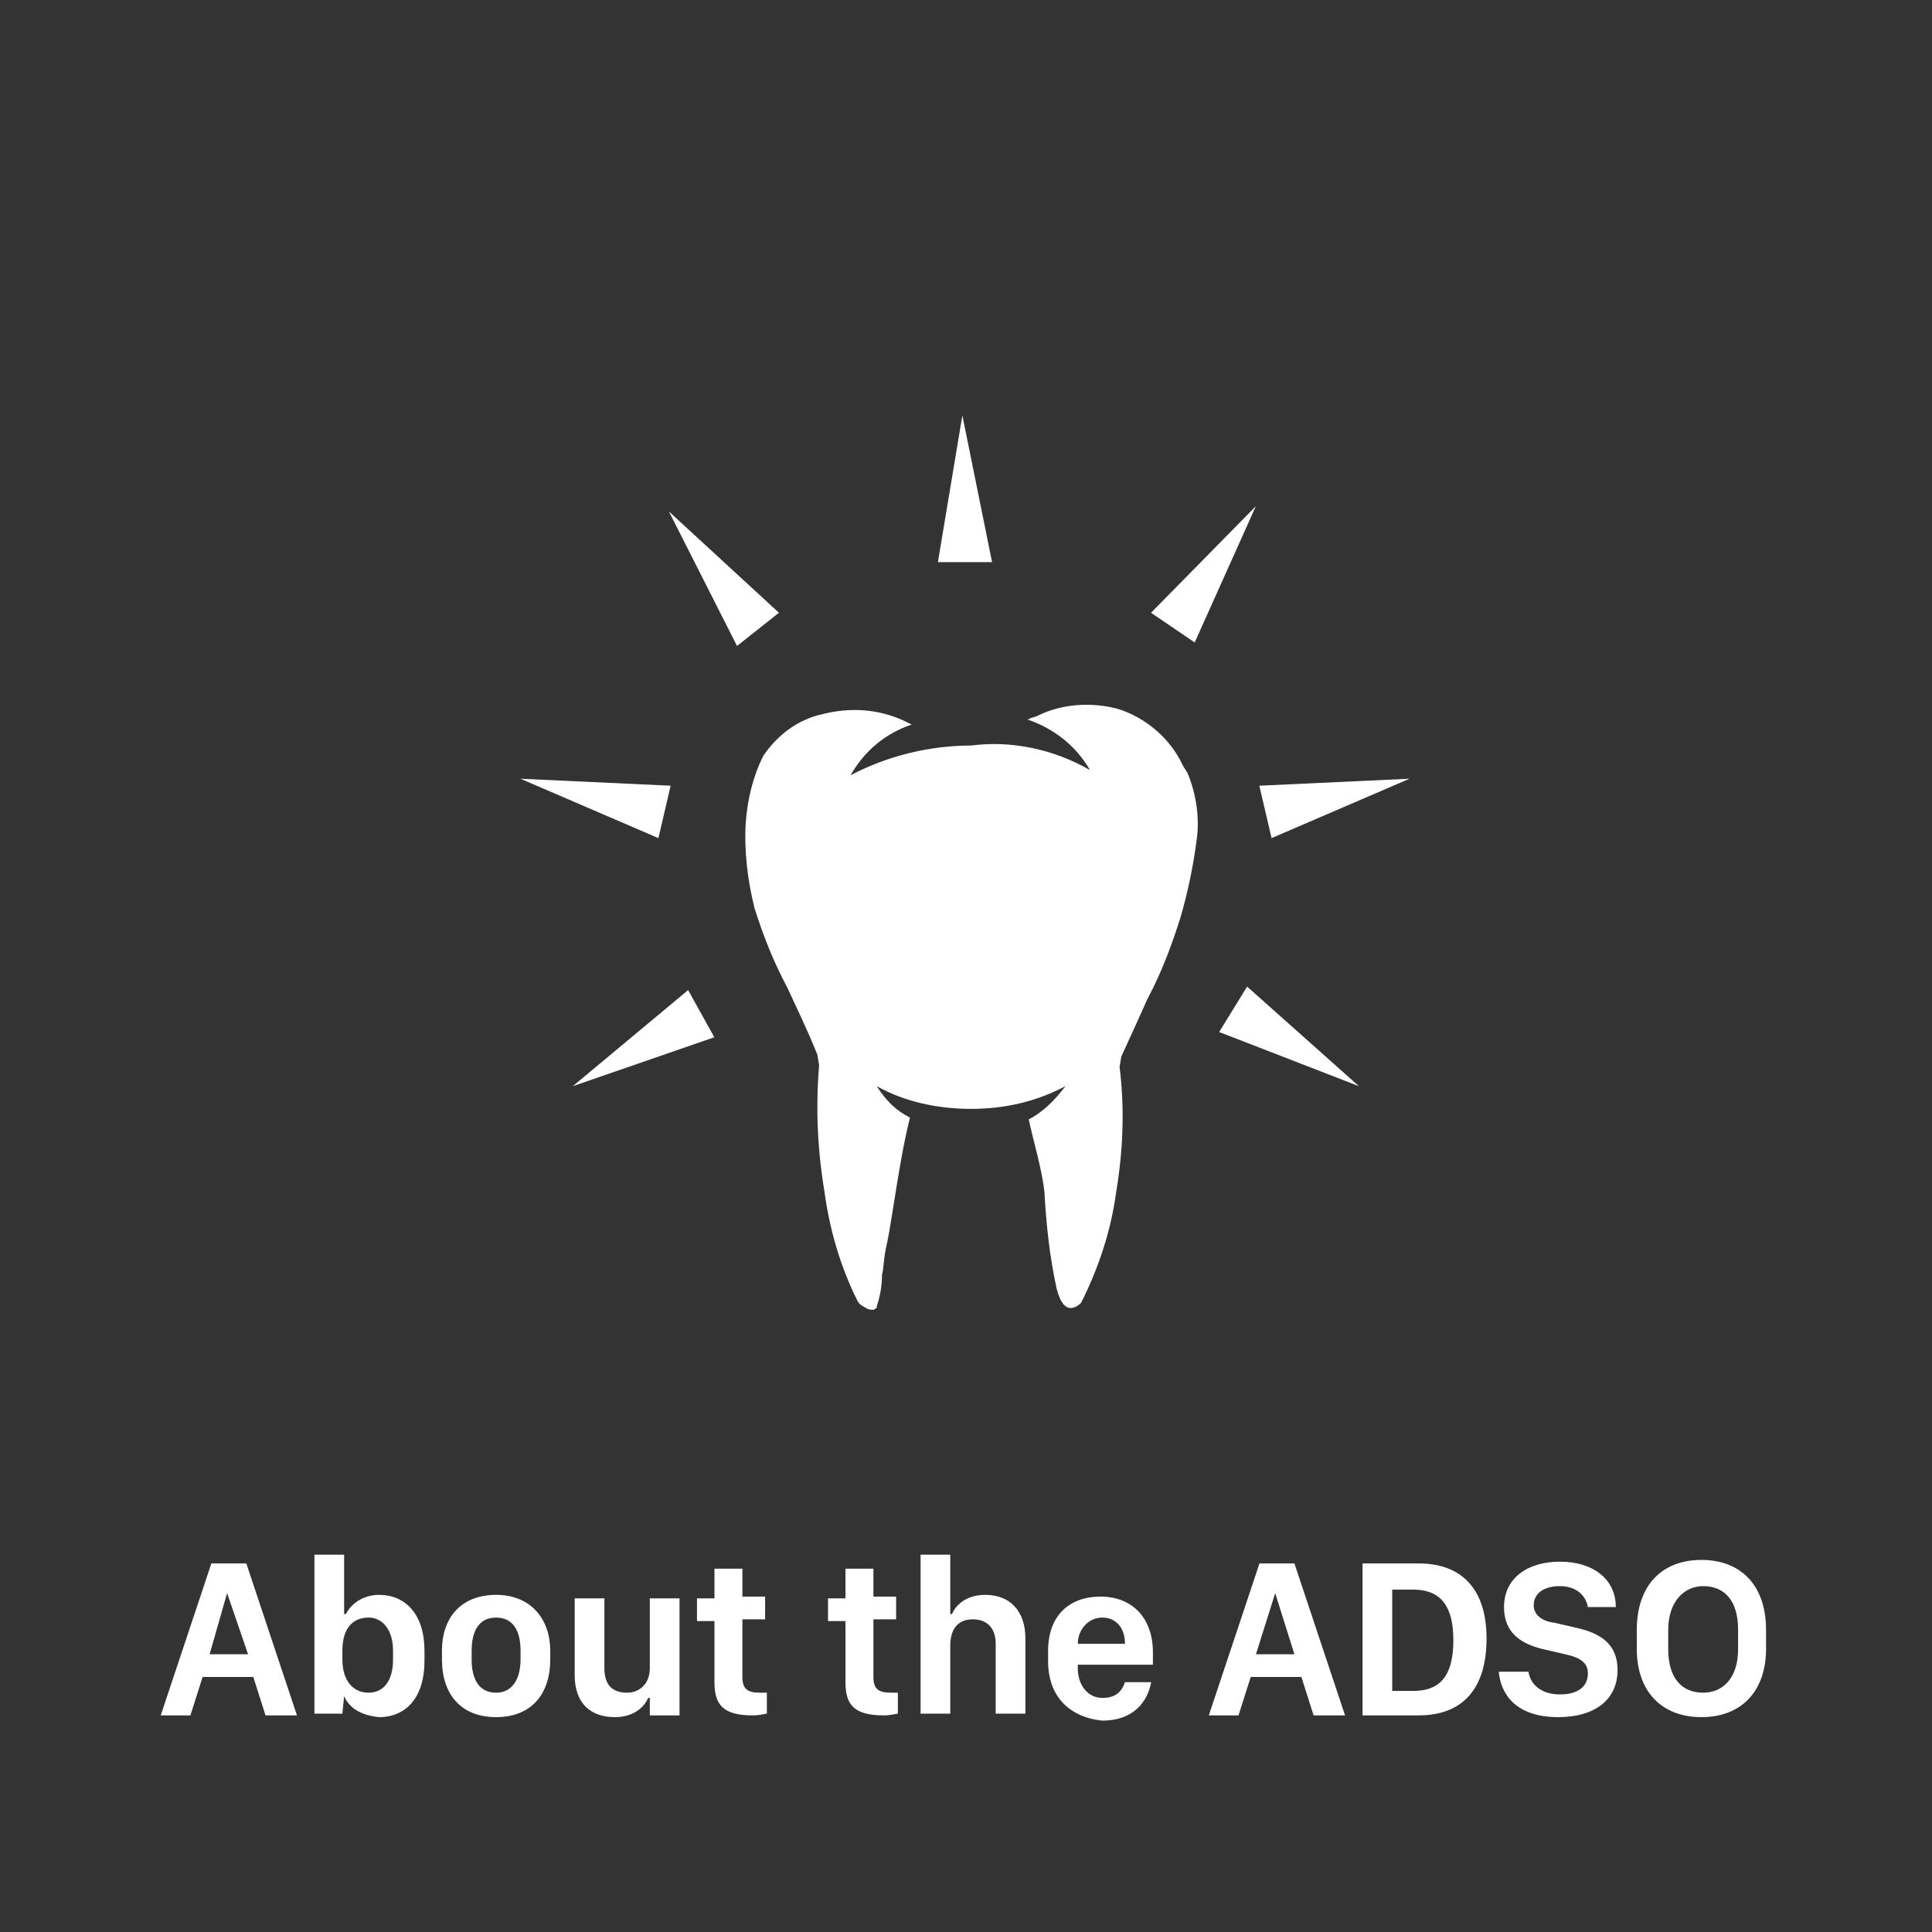<?xml version="1.0" encoding="utf-8"?>
<!-- Generator: Adobe Illustrator 23.0.2, SVG Export Plug-In . SVG Version: 6.00 Build 0)  -->
<svg version="1.1" id="Layer_1" xmlns="http://www.w3.org/2000/svg" xmlns:xlink="http://www.w3.org/1999/xlink" x="0px" y="0px"
	 viewBox="0 0 110.6 110.6" style="enable-background:new 0 0 110.6 110.6;" xml:space="preserve">
<rect x="0" y="0" width="110.6" height="110.6" fill="#333333" stroke="none"/>
<style type="text/css">
	.st0{enable-background:new    ;}
	.st1{fill:#FFFFFF;}
	.st2{fill-rule:evenodd;clip-rule:evenodd;fill:#FFFFFF;}
</style>
<g id="Group_7">
	<g class="st0">
		<path class="st1" d="M9.2,98.2l2.9-8.7h2l2.9,8.7h-1.8l-0.7-2.2h-2.9l-0.7,2.2H9.2z M13,91.2L12,94.7h2.2L13,91.2L13,91.2z"/>
		<path class="st1" d="M19.7,97.1L19.7,97.1l-0.1,1H18V89h1.7v3.4h0.1c0.3-0.6,1-1.1,1.9-1.1c1.5,0,2.6,1.1,2.6,3.2v0.6
			c0,2-1,3.2-2.6,3.2C20.7,98.2,20,97.8,19.7,97.1z M22.5,95v-0.5c0-1.2-0.6-1.9-1.4-1.9c-0.9,0-1.5,0.6-1.5,1.9V95
			c0,1.2,0.6,1.9,1.5,1.9C21.9,96.9,22.5,96.3,22.5,95z"/>
		<path class="st1" d="M31.5,94.5V95c0,2-1.1,3.3-3.1,3.3S25.3,97,25.3,95v-0.5c0-1.9,1.1-3.2,3.1-3.2
			C30.4,91.3,31.5,92.7,31.5,94.5z M27,94.5V95c0,1.1,0.4,1.9,1.4,1.9c1,0,1.4-0.9,1.4-1.9v-0.5c0-1.1-0.4-1.9-1.4-1.9
			S27,93.4,27,94.5z"/>
		<path class="st1" d="M38.8,98.2h-1.6v-1h-0.1c-0.2,0.5-0.8,1.1-1.9,1.1c-1.4,0-2.3-0.8-2.3-2.4v-4.4h1.7v4c0,1.1,0.6,1.4,1.3,1.4
			c0.7,0,1.3-0.5,1.3-1.4v-4h1.7V98.2z"/>
		<path class="st1" d="M40.9,89.8h1.6v1.6h1.3v1.3h-1.3V96c0,0.7,0.3,0.9,1,0.9c0.1,0,0.3,0,0.4,0v1.2c-0.1,0-0.4,0.1-0.8,0.1
			c-1.7,0-2.2-0.6-2.2-1.9v-3.5h-1v-1.3h1V89.8z"/>
		<path class="st1" d="M48.3,89.8H50v1.6h1.3v1.3H50V96c0,0.7,0.3,0.9,1,0.9c0.1,0,0.3,0,0.4,0v1.2c-0.1,0-0.4,0.1-0.8,0.1
			c-1.7,0-2.2-0.6-2.2-1.9v-3.5h-1v-1.3h1V89.8z"/>
		<path class="st1" d="M52.7,89h1.7v3.4h0.1c0.2-0.5,0.8-1.1,1.9-1.1c1.4,0,2.3,0.9,2.3,2.5v4.3h-1.7v-4c0-1-0.6-1.4-1.3-1.4
			c-0.9,0-1.3,0.6-1.3,1.5v3.9h-1.7V89z"/>
		<path class="st1" d="M60,95.1v-0.6c0-2,1.2-3.1,3-3.1c1.8,0,3,1.2,3,3.2v0.7h-4.3v0.2c0,1,0.6,1.7,1.4,1.7c0.7,0,1.1-0.3,1.3-0.9
			h1.5c-0.2,1.1-1,2.2-2.8,2.2C61.2,98.3,60,97.1,60,95.1z M64.4,94.1L64.4,94.1c0-0.9-0.5-1.5-1.3-1.5c-0.8,0-1.4,0.7-1.4,1.5v0
			H64.4z"/>
		<path class="st1" d="M69.2,98.2l2.9-8.7h2l2.9,8.7h-1.8l-0.7-2.2h-2.9l-0.7,2.2H69.2z M73,91.2l-1.1,3.5h2.2L73,91.2L73,91.2z"/>
		<path class="st1" d="M81.2,89.5c2.6,0,3.9,1.6,3.9,4.3c0,2.8-1.3,4.4-3.9,4.4H78v-8.7H81.2z M79.7,96.8h1.2c1.4,0,2.3-0.7,2.3-2.9
			c0-1.8-0.6-2.9-2.3-2.9h-1.2V96.8z"/>
		<path class="st1" d="M87.5,95.7c0.1,0.7,0.7,1.3,1.8,1.3c1.1,0,1.6-0.5,1.6-1.2c0-0.6-0.4-0.9-1.3-1.1l-1.3-0.3
			c-1.2-0.3-2.2-0.9-2.2-2.4c0-1.7,1.4-2.6,3.2-2.6c1.9,0,3.2,1,3.2,2.6h-1.6c-0.1-0.6-0.6-1.2-1.6-1.2c-0.9,0-1.5,0.4-1.5,1.1
			c0,0.5,0.4,0.9,1.2,1l1.3,0.3c1.3,0.3,2.3,0.9,2.3,2.4c0,1.7-1.3,2.7-3.4,2.7c-2.5,0-3.3-1.4-3.4-2.6H87.5z"/>
		<path class="st1" d="M93.7,93.3c0-2.5,1.4-4,3.7-4c2.3,0,3.7,1.5,3.7,4v1.1c0,2.4-1.4,3.9-3.7,3.9c-2.3,0-3.7-1.5-3.7-3.9V93.3z
			 M95.5,94.4c0,1.7,0.8,2.5,2,2.5c1.1,0,2-0.8,2-2.5v-1.1c0-1.7-0.8-2.5-2-2.5c-1.1,0-2,0.9-2,2.5V94.4z"/>
	</g>
	<g id="Group_6" transform="translate(468.892 337.979)">
		<path id="Path_25" class="st2" d="M-406.5-293.9c-0.8-1.4-2.1-2.4-3.6-2.9l0.1,0c0.1-0.1,0.3-0.1,0.5-0.2c1.4-0.7,3.1-0.8,4.6-0.4
			c1.6,0.5,3,1.7,3.7,3.2c0.1,0.2,0.2,0.3,0.3,0.5c0.5,1.2,0.7,2.6,0.5,3.9c-0.2,1.5-0.5,2.9-0.9,4.3c-0.5,1.6-1.1,3.2-1.9,4.7
			c-0.4,0.9-0.9,2-1.5,3.3l-0.1,0.6c0.3,2.4,0.2,4.8-0.2,7.2c-0.3,2.2-1,4.3-2,6.3c-0.2,0.2-0.4,0.3-0.6,0.3c-0.3,0-0.6-0.3-0.8-1.1
			c-0.4-1.8-0.6-3.7-0.7-5.5c-0.1-1.2-0.7-3.2-0.9-4.2c0.8-0.4,1.5-1.1,2.1-1.9c-1.7,0.9-3.5,1.3-5.4,1.3c-1.9,0-3.8-0.4-5.4-1.3
			c0.5,0.8,1.1,1.4,1.9,1.8c-0.4,1.6-0.7,3.5-1,5.4c-0.1,0.6-0.2,1.3-0.4,2.2c-0.1,0.5-0.1,1-0.2,1.4c0,0.6-0.1,1.2-0.3,1.8
			c0,0,0,0,0,0.1c-0.1,0-0.1,0.1-0.2,0.1c-0.1,0-0.3,0-0.4-0.1c-0.2-0.1-0.4-0.2-0.5-0.4l0,0c-1-2-1.6-4.1-1.9-6.3
			c-0.4-2.4-0.5-4.8-0.3-7.2l-0.1-0.6c-0.6-1.5-1.2-2.7-1.7-3.8c-0.8-1.5-1.4-3-1.9-4.6c-0.4-1.6-0.6-3.3-0.5-4.9
			c0.1-1.3,0.4-2.6,1-3.8c0.8-1.2,2-2.1,3.4-2.4c1.6-0.4,3.2-0.3,4.7,0.4l0.4,0.2c-1.5,0.5-2.7,1.5-3.5,2.9c2.1-1.1,4.5-1.7,6.9-1.7
			C-411-295.6-408.6-295.1-406.5-293.9z"/>
		<path id="Path_26" class="st2" d="M-439.1-293.4l7.9,3.4l0.7-3L-439.1-293.4z"/>
		<path id="Path_27" class="st2" d="M-388.2-293.4l-7.9,3.4l-0.7-3L-388.2-293.4z"/>
		<path id="Path_28" class="st2" d="M-436.1-275.8l8.1-2.8l-1.5-2.7L-436.1-275.8z"/>
		<path id="Path_29" class="st2" d="M-397-309l-3.5,7.8l-2.5-1.7L-397-309z"/>
		<path id="Path_30" class="st2" d="M-391.1-275.8l-6.4-5.7l-1.6,2.6L-391.1-275.8z"/>
		<path id="Path_31" class="st2" d="M-430.6-308.7l6.3,5.8l-2.4,1.9L-430.6-308.7z"/>
		<path id="Path_32" class="st2" d="M-413.8-314.2l1.7,8.4l-3.1,0L-413.8-314.2z"/>
	</g>
</g>
</svg>
